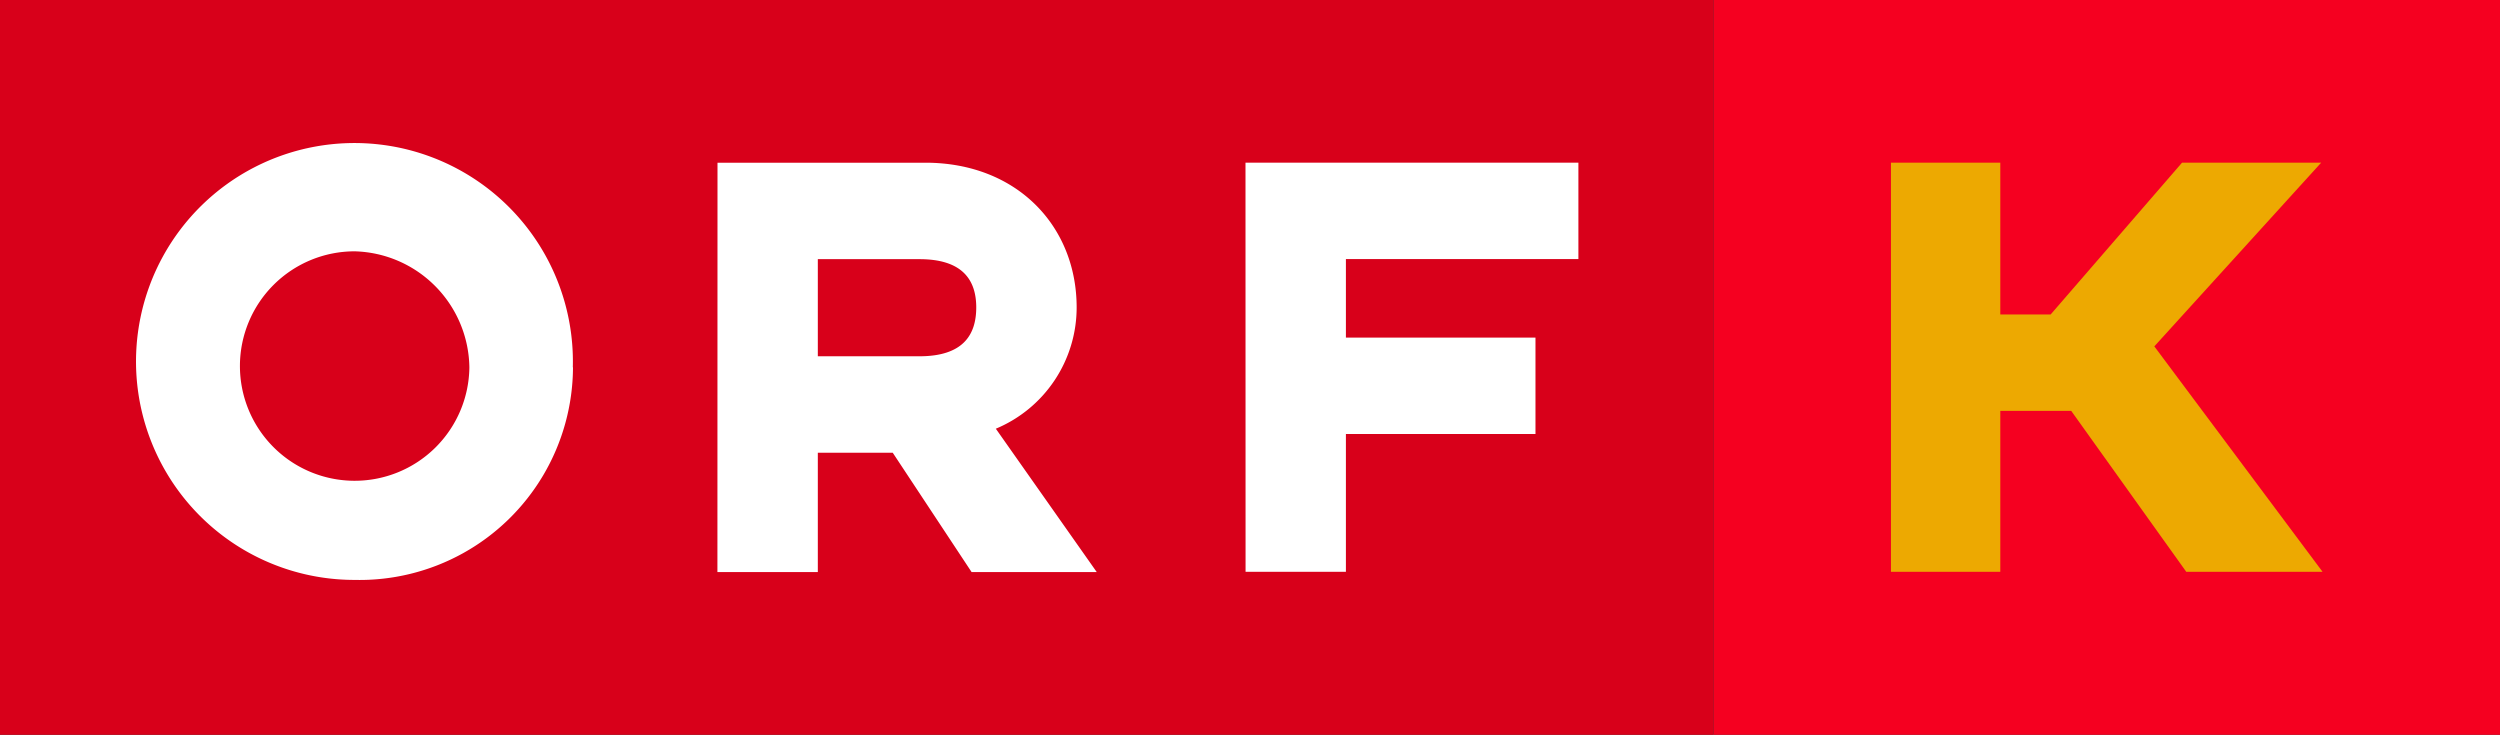 <?xml version="1.0" encoding="UTF-8"?>
<svg width="800" height="235.13" version="1.1" xmlns="http://www.w3.org/2000/svg">
	<rect width="100%" height="100%" fill="#333333" stroke="none"/>
	<path d="m548.32 0.002h-548.32v235.13h548.32z" fill="#d8001a"/>
	<path d="m294.26 114.01h-32.558v-31.077h32.538c13.971 0 18.159 6.88 18.159 15.439 0 8.763-4.187 15.636-18.159 15.636m-64.667 69.064h32.13v-38.187h23.979l25.236 38.187h40.048l-32.3-45.883a42.07 42.07 0 0 0 25.862-38.805c0-26.091-19.184-46.318-48.392-46.318h-66.535zm-46.271-65.516a69.901 69.901 0 1 0-69.868 68.017 68.301 68.301 0 0 0 69.922-68.017m-33.156 0a36.712 36.712 0 1 1-36.712-37.132 37.692 37.692 0 0 1 36.712 37.132m248.38 65.43h32.11v-44.111h60.664v-30.851h-60.664v-25.118h74.397v-30.851h-106.53z" fill="#fff"/>
	<path d="m548.32 235.13h251.68v-235.13h-251.68z" fill="#f50020"/>
	<path d="m743.22 182.98-53.838-72.141 53.398-58.787h-44.527l-42.041 48.574h-16.114v-48.574h-34.993v130.93h34.993v-51.498h22.695l36.812 51.498h43.614" fill="#eda901"/>
</svg>
